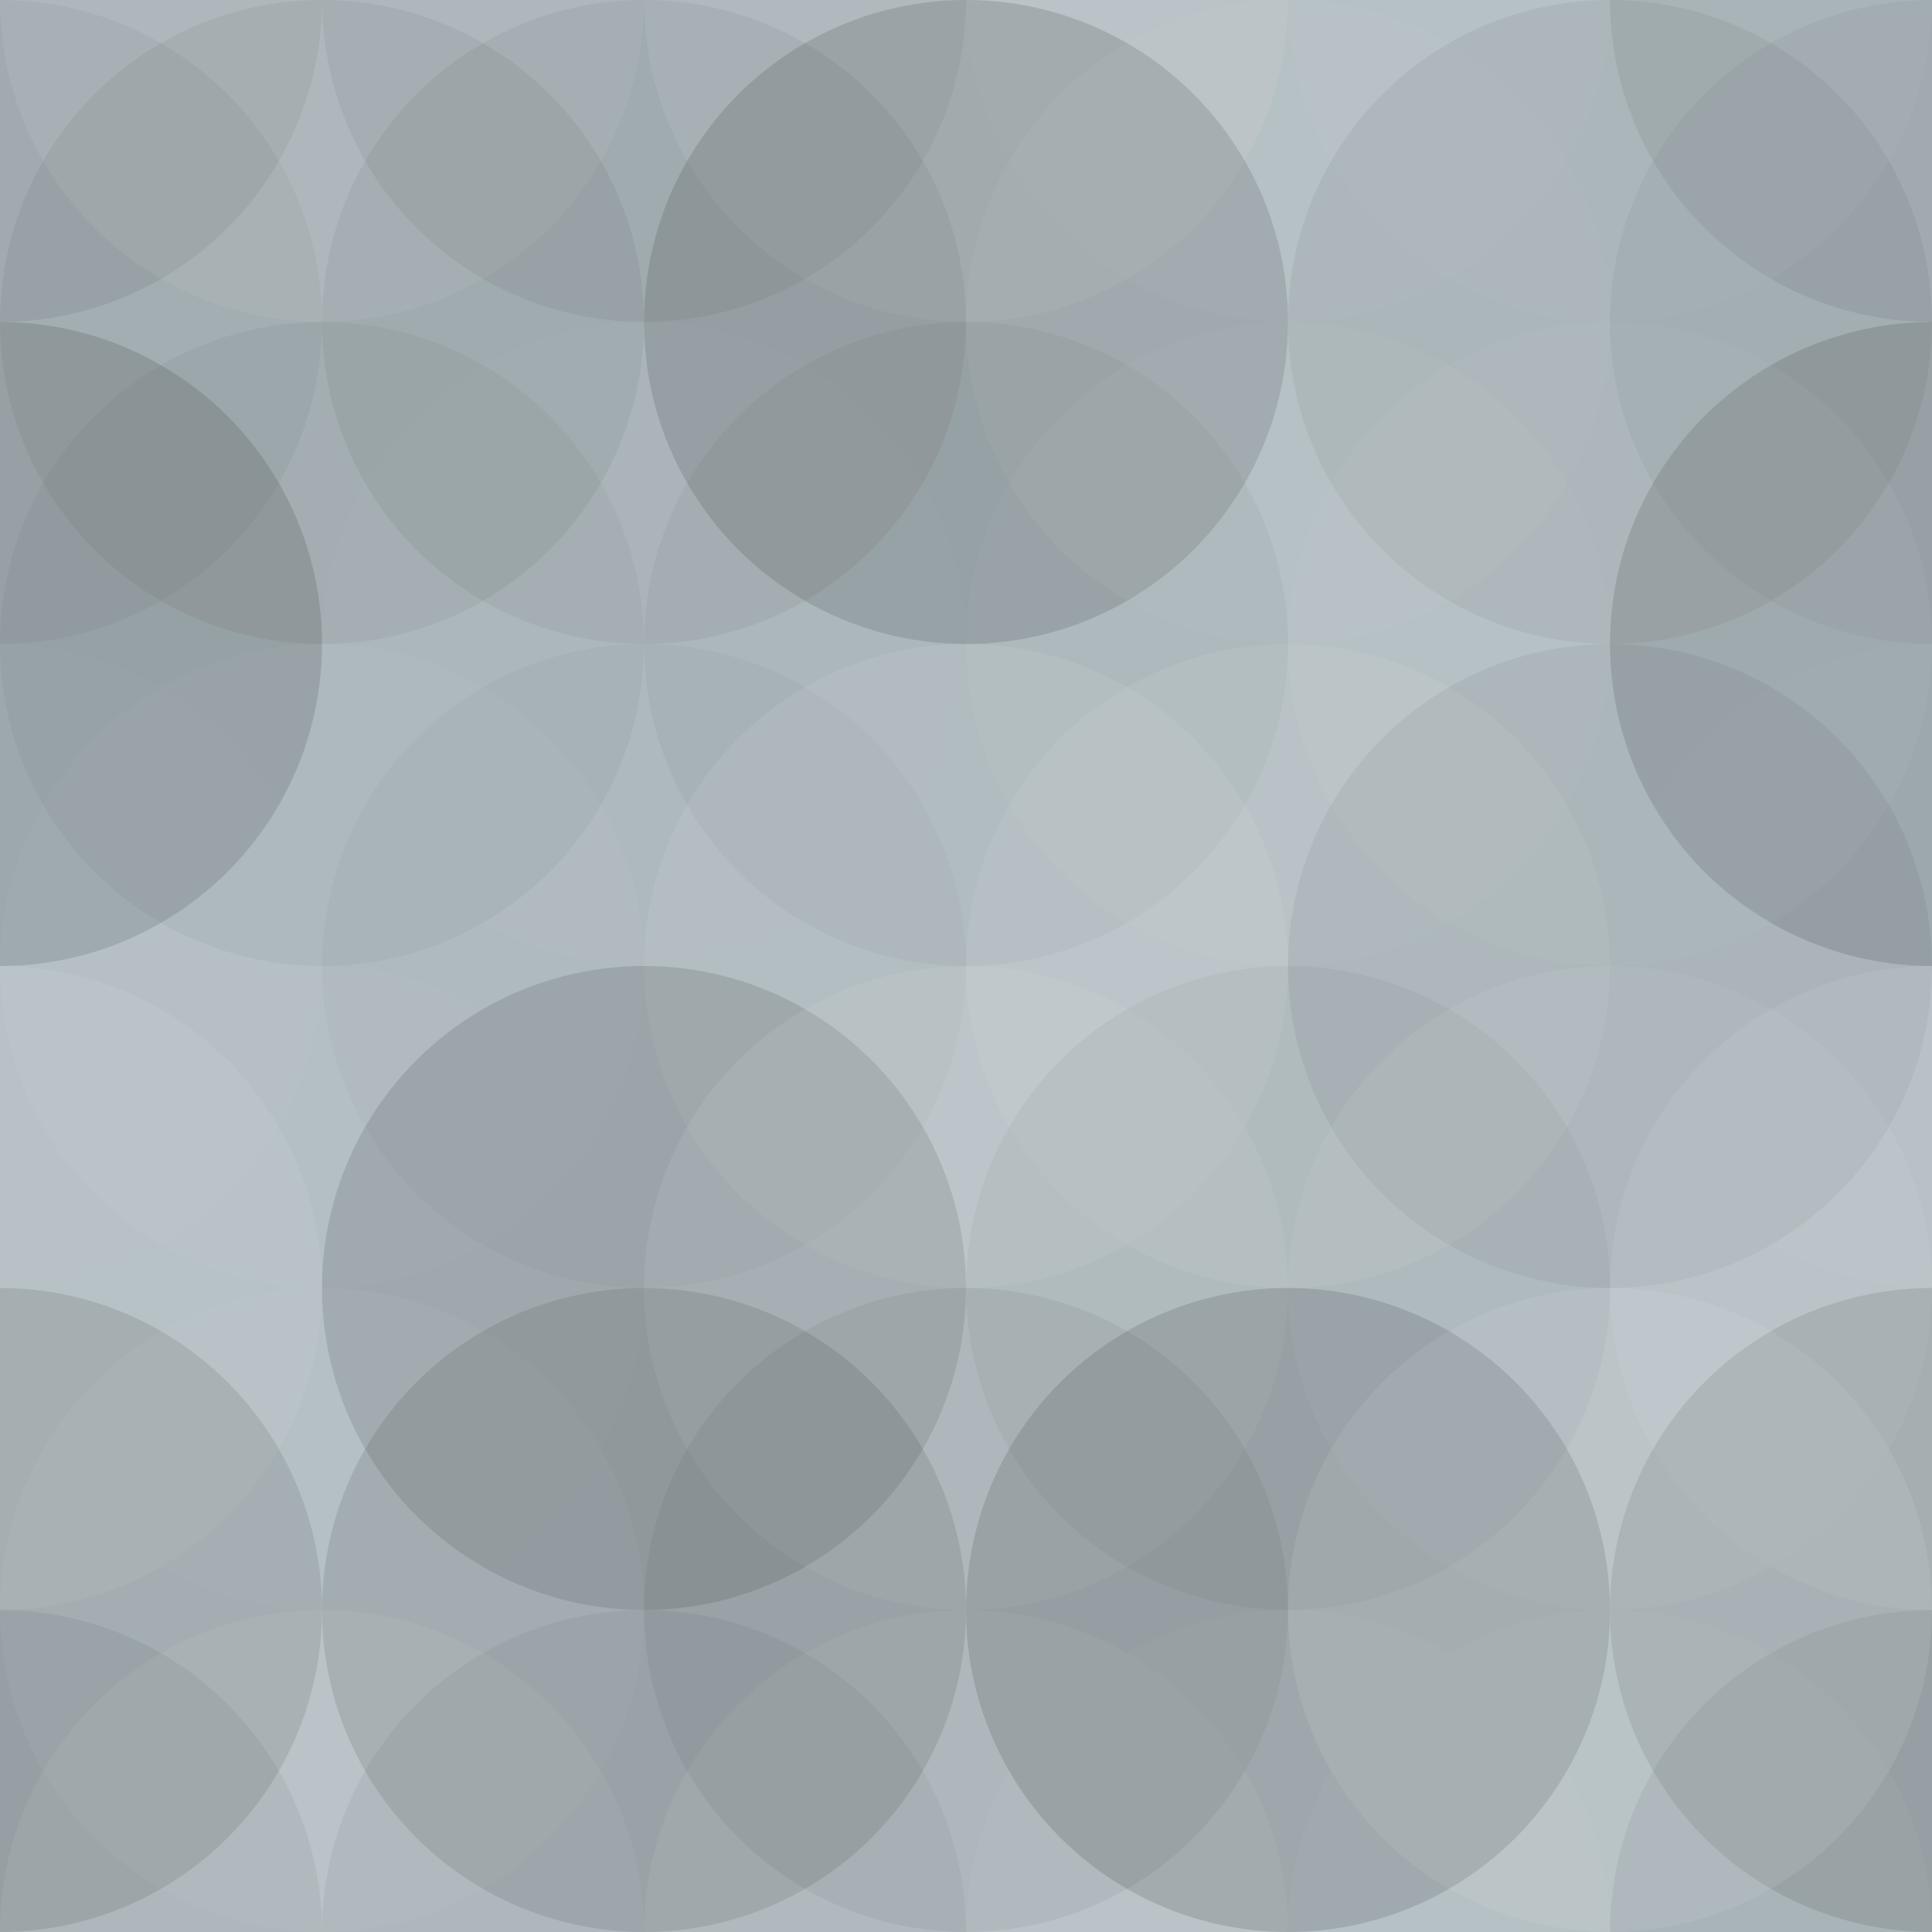 <?xml version="1.0"?><svg xmlns="http://www.w3.org/2000/svg" width="320" height="320"><rect x="0" y="0" width="100%" height="100%" fill="rgb(178, 190, 195)" /><circle cx="0" cy="0" r="53.333" fill="#222" style="opacity:0.081;" /><circle cx="320" cy="0" r="53.333" fill="#222" style="opacity:0.081;" /><circle cx="0" cy="320" r="53.333" fill="#222" style="opacity:0.081;" /><circle cx="320" cy="320" r="53.333" fill="#222" style="opacity:0.081;" /><circle cx="53.333" cy="0" r="53.333" fill="#ddd" style="opacity:0.141;" /><circle cx="53.333" cy="320" r="53.333" fill="#ddd" style="opacity:0.141;" /><circle cx="106.667" cy="0" r="53.333" fill="#222" style="opacity:0.063;" /><circle cx="106.667" cy="320" r="53.333" fill="#222" style="opacity:0.063;" /><circle cx="160" cy="0" r="53.333" fill="#ddd" style="opacity:0.141;" /><circle cx="160" cy="320" r="53.333" fill="#ddd" style="opacity:0.141;" /><circle cx="213.333" cy="0" r="53.333" fill="#ddd" style="opacity:0.072;" /><circle cx="213.333" cy="320" r="53.333" fill="#ddd" style="opacity:0.072;" /><circle cx="266.667" cy="0" r="53.333" fill="#ddd" style="opacity:0.072;" /><circle cx="266.667" cy="320" r="53.333" fill="#ddd" style="opacity:0.072;" /><circle cx="0" cy="53.333" r="53.333" fill="#222" style="opacity:0.046;" /><circle cx="320" cy="53.333" r="53.333" fill="#222" style="opacity:0.046;" /><circle cx="53.333" cy="53.333" r="53.333" fill="#222" style="opacity:0.063;" /><circle cx="106.667" cy="53.333" r="53.333" fill="#222" style="opacity:0.063;" /><circle cx="160" cy="53.333" r="53.333" fill="#222" style="opacity:0.15;" /><circle cx="213.333" cy="53.333" r="53.333" fill="#ddd" style="opacity:0.072;" /><circle cx="266.667" cy="53.333" r="53.333" fill="#222" style="opacity:0.063;" /><circle cx="0" cy="106.667" r="53.333" fill="#222" style="opacity:0.15;" /><circle cx="320" cy="106.667" r="53.333" fill="#222" style="opacity:0.15;" /><circle cx="53.333" cy="106.667" r="53.333" fill="#222" style="opacity:0.046;" /><circle cx="106.667" cy="106.667" r="53.333" fill="#ddd" style="opacity:0.02;" /><circle cx="160" cy="106.667" r="53.333" fill="#222" style="opacity:0.046;" /><circle cx="213.333" cy="106.667" r="53.333" fill="#ddd" style="opacity:0.037;" /><circle cx="266.667" cy="106.667" r="53.333" fill="#ddd" style="opacity:0.055;" /><circle cx="0" cy="160" r="53.333" fill="#ddd" style="opacity:0.02;" /><circle cx="320" cy="160" r="53.333" fill="#ddd" style="opacity:0.02;" /><circle cx="53.333" cy="160" r="53.333" fill="#ddd" style="opacity:0.037;" /><circle cx="106.667" cy="160" r="53.333" fill="#222" style="opacity:0.029;" /><circle cx="160" cy="160" r="53.333" fill="#ddd" style="opacity:0.124;" /><circle cx="213.333" cy="160" r="53.333" fill="#ddd" style="opacity:0.124;" /><circle cx="266.667" cy="160" r="53.333" fill="#222" style="opacity:0.063;" /><circle cx="0" cy="213.333" r="53.333" fill="#ddd" style="opacity:0.124;" /><circle cx="320" cy="213.333" r="53.333" fill="#ddd" style="opacity:0.124;" /><circle cx="53.333" cy="213.333" r="53.333" fill="#ddd" style="opacity:0.02;" /><circle cx="106.667" cy="213.333" r="53.333" fill="#222" style="opacity:0.133;" /><circle cx="160" cy="213.333" r="53.333" fill="#ddd" style="opacity:0.124;" /><circle cx="213.333" cy="213.333" r="53.333" fill="#222" style="opacity:0.046;" /><circle cx="266.667" cy="213.333" r="53.333" fill="#ddd" style="opacity:0.089;" /><circle cx="0" cy="266.667" r="53.333" fill="#222" style="opacity:0.115;" /><circle cx="320" cy="266.667" r="53.333" fill="#222" style="opacity:0.115;" /><circle cx="53.333" cy="266.667" r="53.333" fill="#ddd" style="opacity:0.055;" /><circle cx="106.667" cy="266.667" r="53.333" fill="#222" style="opacity:0.115;" /><circle cx="160" cy="266.667" r="53.333" fill="#222" style="opacity:0.063;" /><circle cx="213.333" cy="266.667" r="53.333" fill="#222" style="opacity:0.15;" /><circle cx="266.667" cy="266.667" r="53.333" fill="#ddd" style="opacity:0.124;" /></svg>